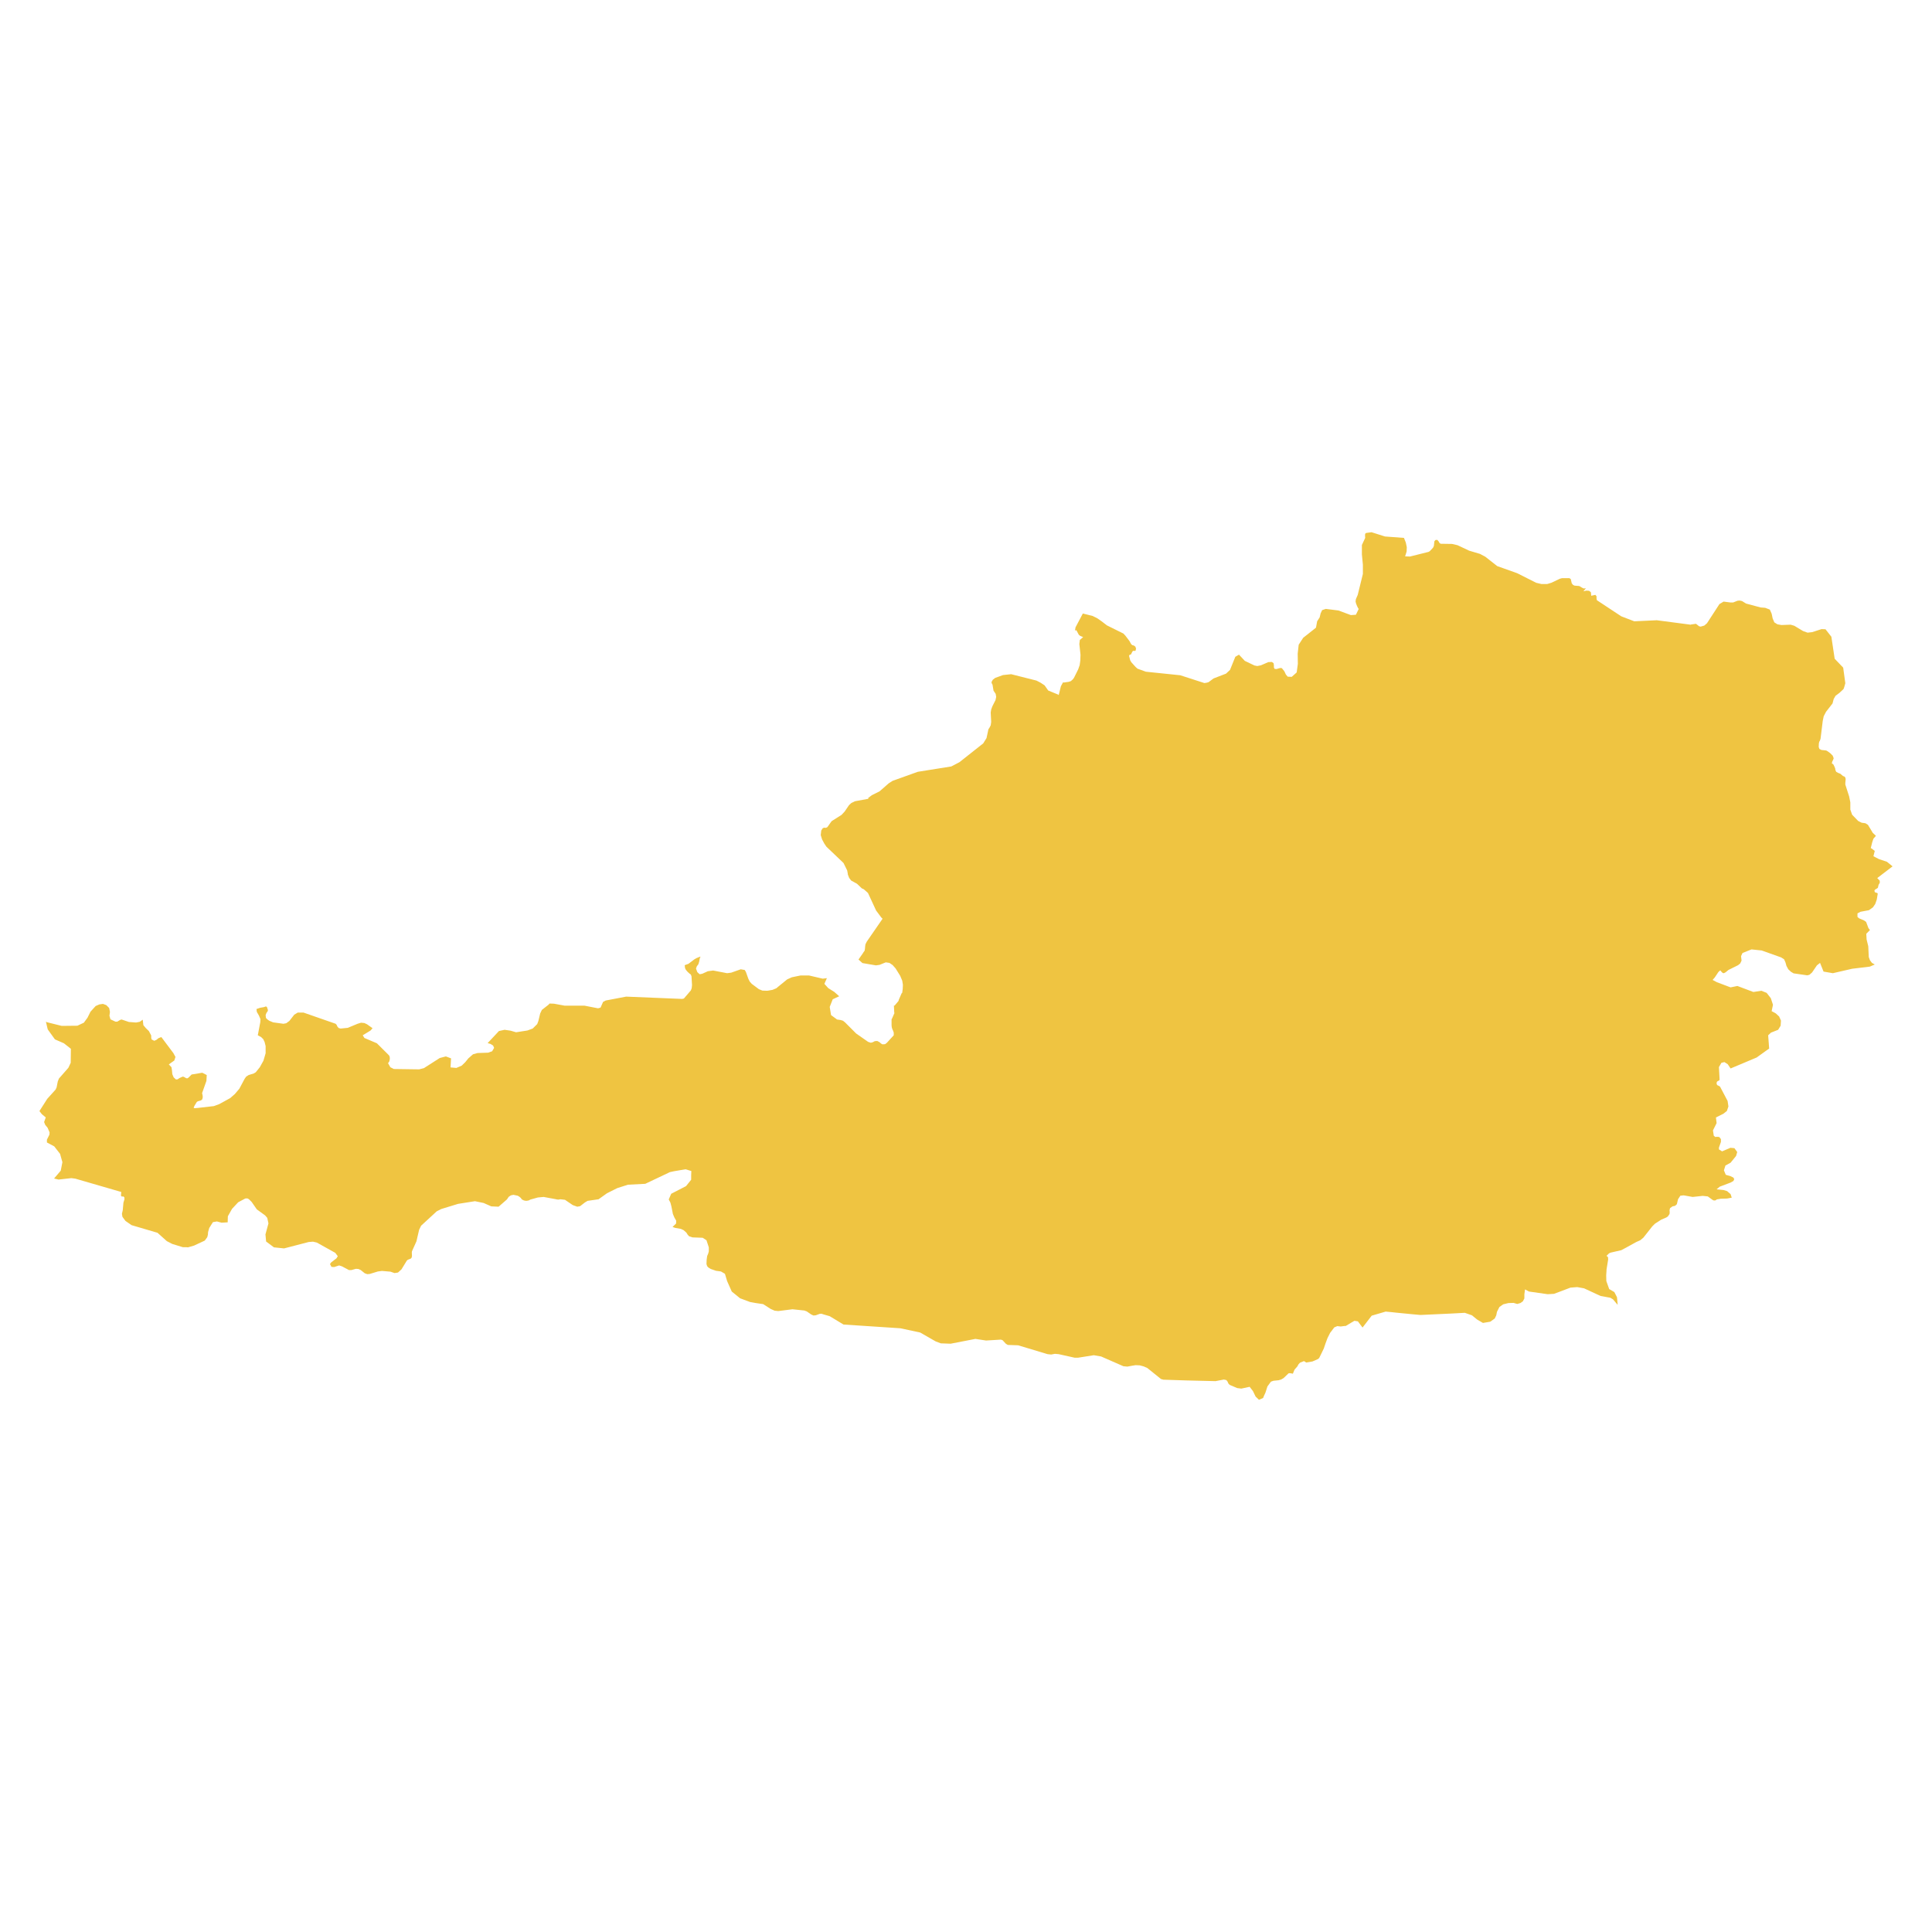 <svg xmlns="http://www.w3.org/2000/svg" viewBox="0 0 800 800"><rect width="800" height="800" style="fill:none"/><polygon points="763.22 276.45 764.11 282.91 763.63 284.6 763.35 285.34 761.7 286.88 760.05 288.13 759.29 289.45 758.81 291.29 756.12 294.74 755.16 296.58 754.75 298.56 753.85 305.91 753.57 306.72 753.3 307.16 753.16 307.82 753.09 309.29 753.37 310.1 754.19 310.54 756.19 310.76 756.74 311.06 757.84 311.86 758.88 312.89 759.29 313.99 759.08 314.58 758.67 315.39 758.53 316.13 758.95 316.35 759.22 316.64 759.57 317.37 759.91 318.18 759.98 318.77 760.32 319.58 761.08 320.02 762.04 320.39 763.15 321.34 763.77 321.56 764.11 322 764.25 322.59 764.11 324.21 764.11 324.87 765.69 329.79 766.18 332.22 766.18 335.23 766.93 337.36 769.41 339.93 770.86 340.67 772.44 340.89 773.48 341.55 774.99 344.05 775.47 344.86 776.78 346.1 775.75 347.28 775.27 348.68 774.65 351.17 775.06 351.39 776.3 352.35 775.75 354.55 778.02 355.73 781.33 356.83 783.67 358.74 777.33 363.59 778.37 364.69 778.37 365.57 777.88 366.38 777.61 367.56 777.4 367.78 776.44 368.37 776.16 368.74 776.3 369.4 776.78 369.62 777.33 369.76 777.54 370.06 777.13 372.48 776.5 374.32 775.54 375.71 773.89 376.89 770.38 377.55 769.14 378.21 769.14 379.68 769.83 380.27 771.89 381.15 772.72 381.74 773.68 384.31 774.3 385.12 772.79 386.66 772.92 389.01 773.61 391.81 773.82 396.29 774.3 397.61 775.13 398.71 776.3 399.38 774.23 400.26 766.93 401.14 758.95 402.98 755.09 402.31 753.64 398.71 752.34 399.74 750.34 402.68 749.24 403.64 748.34 403.86 742.69 403.05 741.59 402.39 740.49 401.36 739.73 399.96 739.32 398.49 738.77 397.25 737.53 396.44 729.47 393.57 725.27 393.13 721.55 394.6 720.93 395.92 721.14 397.76 720.59 398.94 719.69 399.67 715.7 401.65 714.53 402.61 713.84 402.98 713.36 402.9 712.88 402.46 712.33 401.8 711.57 402.46 710.05 404.74 709.16 405.77 710.95 406.72 716.6 408.85 719.42 408.27 726.03 410.76 729.34 410.25 731.54 411.13 733.26 413.34 734.15 416.06 733.6 418.7 735.26 419.58 736.7 420.9 737.46 422.6 737.32 424.73 736.29 426.42 733.33 427.59 732.16 428.69 732.57 434.2 731.19 435.16 727.41 437.88 716.6 442.43 715.42 440.67 714.05 439.79 712.81 440.08 711.77 441.85 712.05 447.06 711.84 447.43 711.29 447.65 710.88 448.02 710.81 448.83 711.09 449.34 711.57 449.56 711.98 449.78 712.26 450 715.36 455.88 715.7 458.16 715.08 460 713.63 461.17 710.53 462.71 710.81 465.06 709.3 468.08 709.64 470.28 710.26 470.8 711.02 470.72 711.91 470.8 712.6 471.68 712.6 472.85 711.77 475.2 711.77 475.94 713.08 476.75 716.53 475.28 718.18 475.43 719.35 477.04 718.87 478.66 716.6 481.45 714.46 482.63 713.84 484.61 714.6 486.45 716.6 487.04 717.77 487.62 718.11 488.28 717.77 489.02 716.6 489.68 712.12 491.37 710.81 492.47 713.7 492.77 715.15 493.21 716.6 494.46 717.08 495.93 715.15 496.29 712.53 496.37 710.88 496.66 710.4 497.03 709.91 497.1 709.43 497.03 708.88 496.66 707.16 495.41 705.03 495.19 700.89 495.63 697.18 494.97 695.8 495.12 694.83 496.59 694.35 498.64 693.6 499.31 692.56 499.53 691.53 500.26 691.32 501.14 691.39 501.88 691.32 502.69 690.63 503.71 689.95 504.15 687.88 505.04 685.26 506.73 684.16 507.83 680.51 512.46 679.2 513.56 677.55 514.29 673.42 516.57 671.35 517.67 671.01 517.75 666.88 518.7 666.26 519 665.29 519.95 665.43 520.25 665.84 520.54 665.91 521.5 665.22 525.76 665.22 526.13 665.09 528.11 665.15 530.46 666.33 533.77 668.46 535.02 669.56 537.15 669.84 540.23 669.77 540.23 667.91 538.03 666.81 537.37 662.75 536.63 655.93 533.47 653.1 532.96 650.28 533.18 646.42 534.65 643.46 535.75 640.85 535.9 633.13 534.8 631.48 533.91 631.21 535.97 631.21 537.66 630.59 538.84 630.1 539.2 629.55 539.57 628.25 539.94 626.73 539.5 624.6 539.57 622.46 540.09 620.88 541.19 619.91 543.1 619.84 543.32 619.57 544.64 619.22 545.38 618.95 545.96 617.09 547.29 614.06 547.8 611.79 546.48 611.3 546.11 609.51 544.64 606.55 543.61 600.98 543.91 588.17 544.5 584.86 544.2 578.11 543.54 576.12 543.32 573.77 543.1 567.99 544.79 564.2 549.71 562.27 547.14 560.83 546.92 559.45 547.73 557.25 549.05 556.83 549.05 555.18 549.27 553.74 549.12 552.5 549.64 550.77 551.92 549.67 554.12 548.85 556.33 548.16 558.38 547.06 560.66 546.23 562.35 545.68 562.79 543.48 563.75 540.86 564.19 539.96 563.6 538.31 564.26 537.69 564.92 537.21 565.8 536.04 567.13 535.35 568.82 534.59 568.67 533.97 568.6 533.56 568.67 531.49 570.65 530.46 571.24 529.43 571.53 527.29 571.75 526.26 572.12 524.81 574.11 523.99 576.68 523.44 577.85 523.02 578.88 521.3 579.62 519.92 578.29 518.82 576.02 517.45 574.25 514 574.99 512.28 574.77 510.9 574.18 509.18 573.45 508.63 572.86 508.29 572.05 507.8 571.46 506.77 571.24 503.33 571.9 491.28 571.61 481.98 571.31 481.77 571.31 480.74 571.02 475.09 566.47 473.58 565.8 471.93 565.36 470.2 565.29 468.42 565.58 466.83 565.88 465.18 565.73 455.95 561.69 452.92 561.17 446.38 562.2 445 562.2 438.39 560.73 436.81 560.59 435.29 560.88 433.78 560.73 421.59 557.06 417.32 556.91 416.56 556.47 415.12 554.93 414.43 554.71 408.3 555.08 403.89 554.41 393.63 556.4 389.57 556.25 387.43 555.44 381.03 551.77 372.83 550.01 349.28 548.46 343.57 545.01 341.02 544.27 340.12 543.98 339.37 544.05 337.78 544.64 336.82 544.72 335.86 544.27 334.06 543.02 333.24 542.73 333.1 542.66 328.14 542.14 322.29 542.88 320.77 542.73 319.12 542 316.02 540.01 312.99 539.57 310.58 539.13 306.45 537.59 303.01 534.8 301.08 530.46 300.18 527.45 298.53 526.49 296.46 526.2 294.33 525.46 293.37 524.88 292.82 524.29 292.54 523.41 292.61 521.64 292.82 520.1 293.23 519.14 293.5 518.19 293.5 516.5 292.54 513.56 290.96 512.53 286.76 512.38 285.38 511.94 284.76 511.28 284.21 510.4 283.04 509.37 281.94 508.86 279.52 508.42 278.49 508.05 279.94 506.65 280.01 505.48 279.25 504.15 278.63 502.69 278.01 499.53 277.6 497.98 276.91 496.66 277.94 494.31 284.07 491.15 286.2 488.5 286.2 486.59 286.27 484.9 283.86 484.17 279.11 484.98 277.39 485.35 267.2 490.19 260.04 490.56 255.63 491.96 251.36 494.09 247.85 496.59 243.3 497.25 242.2 497.91 240.21 499.45 239.03 499.67 237.18 499.01 233.94 496.81 232.01 496.59 231.25 496.73 230.5 496.66 230.36 496.59 230.29 496.59 225.12 495.63 222.71 495.85 219.82 496.66 219.75 496.66 218.86 497.1 217.89 497.25 217 497.1 216.1 496.66 215.62 496 215 495.49 214.38 495.12 212.59 494.75 211.56 494.97 210.66 495.56 209.91 496.66 206.46 499.67 203.43 499.53 200.26 498.13 196.68 497.39 189.66 498.5 182.71 500.63 180.84 501.58 174.37 507.54 173.55 509.23 172.44 514 170.59 518.12 170.52 518.63 170.59 520.1 170.45 520.76 170.03 521.2 168.86 521.64 168.45 522.01 166.25 525.61 164.8 526.93 163.35 527.15 161.7 526.57 158.19 526.27 156.47 526.49 153.09 527.52 152.06 527.6 151.03 527.23 149.38 525.9 148.41 525.46 147.38 525.39 145.52 525.9 144.49 525.9 141.59 524.36 140.42 523.99 138.36 524.66 137.25 524.58 136.64 523.41 137.12 522.75 139.32 521.05 139.87 520.17 138.84 518.78 131.2 514.52 129.61 514.15 127.82 514.29 117.63 516.94 113.43 516.5 110.19 514.08 109.92 511.14 111.16 506.58 110.67 504.3 109.78 503.27 106.34 500.77 104.2 497.69 103.17 496.66 102.62 496.29 102.07 496.22 101.52 496.29 98.62 497.84 96.08 500.56 94.35 503.64 94.28 506.14 91.74 506.29 89.81 505.77 88.16 506.07 86.64 508.49 86.16 510.18 86.09 511.28 85.81 512.31 84.78 513.71 80.38 515.76 77.83 516.5 77.14 516.43 75.69 516.43 71.35 515.1 69.08 513.93 65.22 510.47 54.48 507.31 51.94 505.55 50.7 503.86 50.49 502.61 50.83 501.14 51.11 497.98 51.52 496.66 51.52 495.85 51.11 495.41 50.49 495.49 50.08 495.12 50.21 493.57 31.21 488.06 29.55 487.84 24.25 488.43 22.39 487.99 25.15 484.76 25.84 481.23 24.87 477.78 22.46 474.69 19.43 473.07 19.43 471.9 20.46 469.84 20.53 468.89 19.71 466.98 18.74 465.8 18.26 464.62 18.95 462.71 17.3 461.32 16.33 460.07 19.57 455 23.01 451.18 23.43 450.3 23.91 447.87 24.39 446.62 28.32 442.14 29.28 440.08 29.35 434.28 26.46 432 22.74 430.38 19.78 426.27 19.57 425.46 19.02 423.04 19.23 423.18 19.64 423.33 25.56 424.8 32.03 424.73 34.72 423.48 36.23 421.42 37.47 418.92 39.61 416.57 41.12 415.91 42.64 415.69 44.02 416.2 45.19 417.38 45.53 418.99 45.32 420.61 45.74 422.08 47.8 423.04 48.56 423.04 49.8 422.3 50.35 422.15 53.38 423.18 56.34 423.4 57.86 423.11 59.1 422.23 59.37 424.5 60.41 425.75 61.64 426.93 62.61 428.77 62.61 429.13 62.61 429.57 62.75 430.38 63.85 430.97 64.74 430.6 65.64 429.87 66.81 429.43 71.77 436.04 72.66 437.66 72.18 439.13 69.91 440.74 71.01 441.92 71.22 443.31 71.35 444.79 71.91 446.11 72.87 446.99 73.56 446.92 74.31 446.4 75.62 445.81 76.11 445.89 77.14 446.48 77.69 446.48 78.1 446.18 79.34 444.93 83.75 444.2 85.61 445.15 85.47 447.58 83.68 452.65 83.89 453.53 83.96 454.34 83.75 455.22 83.2 455.66 81.89 456.03 81.48 456.32 80.58 457.79 80.17 458.67 80.58 458.89 82.1 458.75 88.57 458.01 90.77 457.2 95.32 454.7 97.25 453.01 99.11 450.81 101.31 446.69 101.93 445.81 102.96 445.15 105.1 444.49 105.92 443.98 107.58 441.92 109.09 439.2 109.99 436.12 109.99 433.18 109.57 431.49 109.02 430.31 108.13 429.43 106.75 428.69 107.78 423.26 107.85 422.01 107.23 420.54 106.34 418.99 106.2 417.82 107.71 417.3 109.37 417.01 110.12 416.72 110.54 417.01 110.95 418.26 110.81 418.77 110.33 419.44 109.99 420.32 110.12 421.49 110.67 422.08 111.5 422.67 113.08 423.33 117.35 423.92 118.53 423.7 119.83 422.74 121.83 420.17 123.28 419.29 125.69 419.29 138.98 423.92 139.39 424.36 139.67 425.02 140.22 425.68 141.04 425.9 144 425.61 148.07 423.92 149.51 423.48 150.89 423.62 151.99 424.14 154.26 425.75 153.44 426.71 150.2 428.69 150.89 429.8 156.06 432 161.08 437 161.36 437.58 161.43 438.47 161.22 439.42 160.88 440.08 160.6 440.08 161.63 441.92 163.08 442.65 173.55 442.8 175.54 442.29 182.09 438.1 184.63 437.44 186.77 438.25 186.56 441.99 188.97 442.21 191.18 441.26 192.62 439.86 193.93 438.25 195.86 436.56 197.72 436.04 202.12 435.89 203.78 435.31 204.6 433.91 204.19 432.95 203.16 432.29 201.92 431.93 206.6 426.93 208.94 426.42 211.42 426.78 213.69 427.44 218.38 426.71 220.58 425.9 222.44 424.06 222.92 422.81 223.68 419.65 224.37 418.19 227.19 415.98 227.53 415.54 229.39 415.61 233.8 416.42 242 416.42 247.64 417.52 248.68 417.23 249.71 414.88 250.81 414.29 259.28 412.68 282.42 413.63 283.18 413.48 286.07 410.1 286.41 409.22 286.55 407.9 286.34 404.3 286.07 403.56 285.58 403.2 284.76 402.46 284 401.58 283.66 400.85 283.52 399.67 285.1 399.08 287.51 397.25 288.41 396.73 289.86 396.14 290.06 396.14 289.79 396.73 289.51 398.2 289.17 399.3 288.55 400.11 288.2 401.06 288.75 402.54 289.72 403.42 290.82 403.2 293.09 402.17 295.3 401.87 301.08 402.98 302.8 402.75 306.73 401.36 308.38 401.65 308.86 402.46 309.89 405.33 310.44 406.43 311.27 407.38 314.23 409.59 315.68 410.18 317.74 410.25 319.88 409.88 321.46 409.22 322.43 408.41 325.94 405.55 327.87 404.67 331.45 403.93 335.03 403.93 340.68 405.25 342.4 405.03 341.36 407.38 342.95 409.15 345.5 410.76 347.49 412.53 344.81 413.78 343.57 416.94 344.12 420.32 346.6 422.15 348.11 422.37 349.08 422.67 349.9 423.33 354.52 427.96 359.47 431.41 360.58 431.78 361.4 431.56 362.23 431.12 363.26 431.05 364.23 431.56 364.78 432.07 365.4 432.44 366.5 432.37 367.19 431.85 370.08 428.69 370.08 427.59 369.8 426.78 369.46 426.05 369.25 425.31 369.18 424.5 369.18 422.08 369.39 421.71 370.36 419.51 370.49 419.36 370.29 419.44 370.15 416.35 370.42 416.42 372.08 414.44 372.14 414.07 373.32 411.35 373.59 411.06 373.8 409.44 373.87 407.75 373.59 406.06 372.76 404.08 370.84 400.99 369.6 399.6 368.29 398.71 366.77 398.49 364.23 399.52 362.71 399.74 357.13 398.79 355.48 397.32 357.34 394.67 357.34 394.6 358.03 393.64 358.17 392.76 358.24 391.88 358.37 391 358.92 389.9 365.46 380.42 364.98 379.98 362.78 377.04 359.41 369.76 357.68 368.22 356.86 367.85 354.86 365.94 352.45 364.62 351.62 363.52 351.07 362.12 351.07 361.9 350.8 360.43 349.28 357.35 342.19 350.59 341.3 349.26 340.4 347.57 339.85 345.81 340.06 343.9 340.68 342.94 341.3 342.72 341.98 342.8 342.6 342.5 344.05 340.45 344.39 340 348.46 337.43 349.76 336.04 351.56 333.39 352.52 332.51 354.03 331.78 359.61 330.75 359.47 330.45 360.99 329.28 364.23 327.66 368.01 324.35 369.6 323.33 380.06 319.58 393.91 317.37 397.28 315.61 407.13 307.82 408.5 305.62 409.12 302.75 409.26 302.02 409.74 301.28 410.23 300.33 410.43 298.93 410.23 295.04 410.43 293.79 410.92 292.46 412.22 289.89 412.5 288.57 412.29 287.32 411.4 286 410.98 283.5 410.64 282.91 410.57 282.4 411.12 281.44 412.08 280.71 415.32 279.53 418.7 279.17 429.16 281.81 430.88 282.69 432.54 283.79 434.05 285.93 438.18 287.62 438.39 287.84 439.29 284.16 440.18 282.55 440.53 282.62 442.59 282.32 443.42 282.03 444.24 281.3 444.73 280.63 446.45 277.18 447.07 275.42 447.34 273.43 447.41 271.08 446.93 266.67 447.14 264.98 448.51 263.81 447.27 263.29 446.72 262.85 445.69 260.94 445.14 261.09 445.35 259.77 448.38 254.04 452.44 255.06 454.37 256.02 456.16 257.27 458.36 258.96 465.18 262.34 466 263.22 467.73 265.5 468.35 266.67 468.83 267.12 469.58 267.33 470.14 267.78 470.41 268.58 470.2 269.47 469.79 269.54 469.31 269.47 468.97 269.69 468.28 271.01 467.73 271.16 467.52 271.6 468 273.43 468.48 274.24 470.2 276.15 471.03 276.89 474.48 278.14 488.73 279.61 498.71 282.84 499.68 282.69 500.44 282.47 502.5 280.93 507.67 278.94 509.32 277.4 511.52 271.96 513.04 271.08 515.45 273.65 519.44 275.56 520.61 275.79 522.13 275.49 525.16 274.17 526.67 274.1 527.36 274.61 527.5 275.49 527.5 276.37 527.77 276.96 528.6 277.03 530.12 276.59 530.8 276.67 531.84 277.99 532.46 279.31 533.21 280.19 534.87 280.27 536.45 278.87 536.93 278.43 537.41 274.9 537.35 270.64 537.76 266.97 539.62 264.1 544.92 259.91 545.4 257.27 546.44 255.65 546.85 253.96 547.47 252.64 548.98 252.13 554.22 252.79 559.38 254.7 561.45 254.55 562.62 252.13 562.41 251.91 561.93 250.95 561.52 249.92 561.31 249.04 561.45 248.08 562.21 246.32 564.34 237.65 564.34 233.83 563.93 229.57 563.93 225.67 565.3 222.73 565.24 222 565.24 221.34 565.37 220.9 565.72 220.68 567.92 220.38 573.5 222.15 581.35 222.73 582.11 224.64 582.52 226.56 582.45 228.39 581.83 230.38 583.83 230.45 591.47 228.54 592.02 228.25 593.4 226.78 593.74 226.04 593.95 224.13 594.36 223.62 595.12 223.54 595.67 224.13 596.09 224.87 596.57 225.16 601.25 225.23 603.52 225.75 608.34 228.02 612.82 229.35 615.02 230.52 619.98 234.42 622.25 235.22 628.25 237.36 636.1 241.32 638.3 241.84 640.64 241.84 642.36 241.32 645.94 239.63 646.77 239.41 649.87 239.41 650.42 239.78 650.83 241.54 651.38 242.21 652 242.5 653.93 242.65 655.03 243.31 655.79 243.68 656.68 243.6 655.65 244.85 656.89 244.56 657.99 244.63 658.75 245.22 658.89 246.69 660.61 246.32 661.09 246.91 661.09 247.86 661.23 248.53 671.35 255.21 676.72 257.27 686.02 256.83 700.07 258.67 700.21 258.59 702.27 258.3 703.58 259.33 704.2 259.47 705.72 259.03 706.82 258.08 711.98 250.14 713.7 249.11 716.6 249.48 717.63 249.48 719.49 248.75 720.38 248.67 721.35 248.89 723 249.92 729.06 251.54 730.92 251.68 732.85 252.42 733.6 254.11 734.02 256.09 734.71 257.71 736.01 258.52 737.67 258.81 741.45 258.67 742.97 259.11 746.62 261.31 748.48 261.97 750.41 261.75 754.26 260.5 755.91 260.57 758.33 263.66 759.7 272.77 763.22 276.45" style="fill:#efc441"/></svg>
